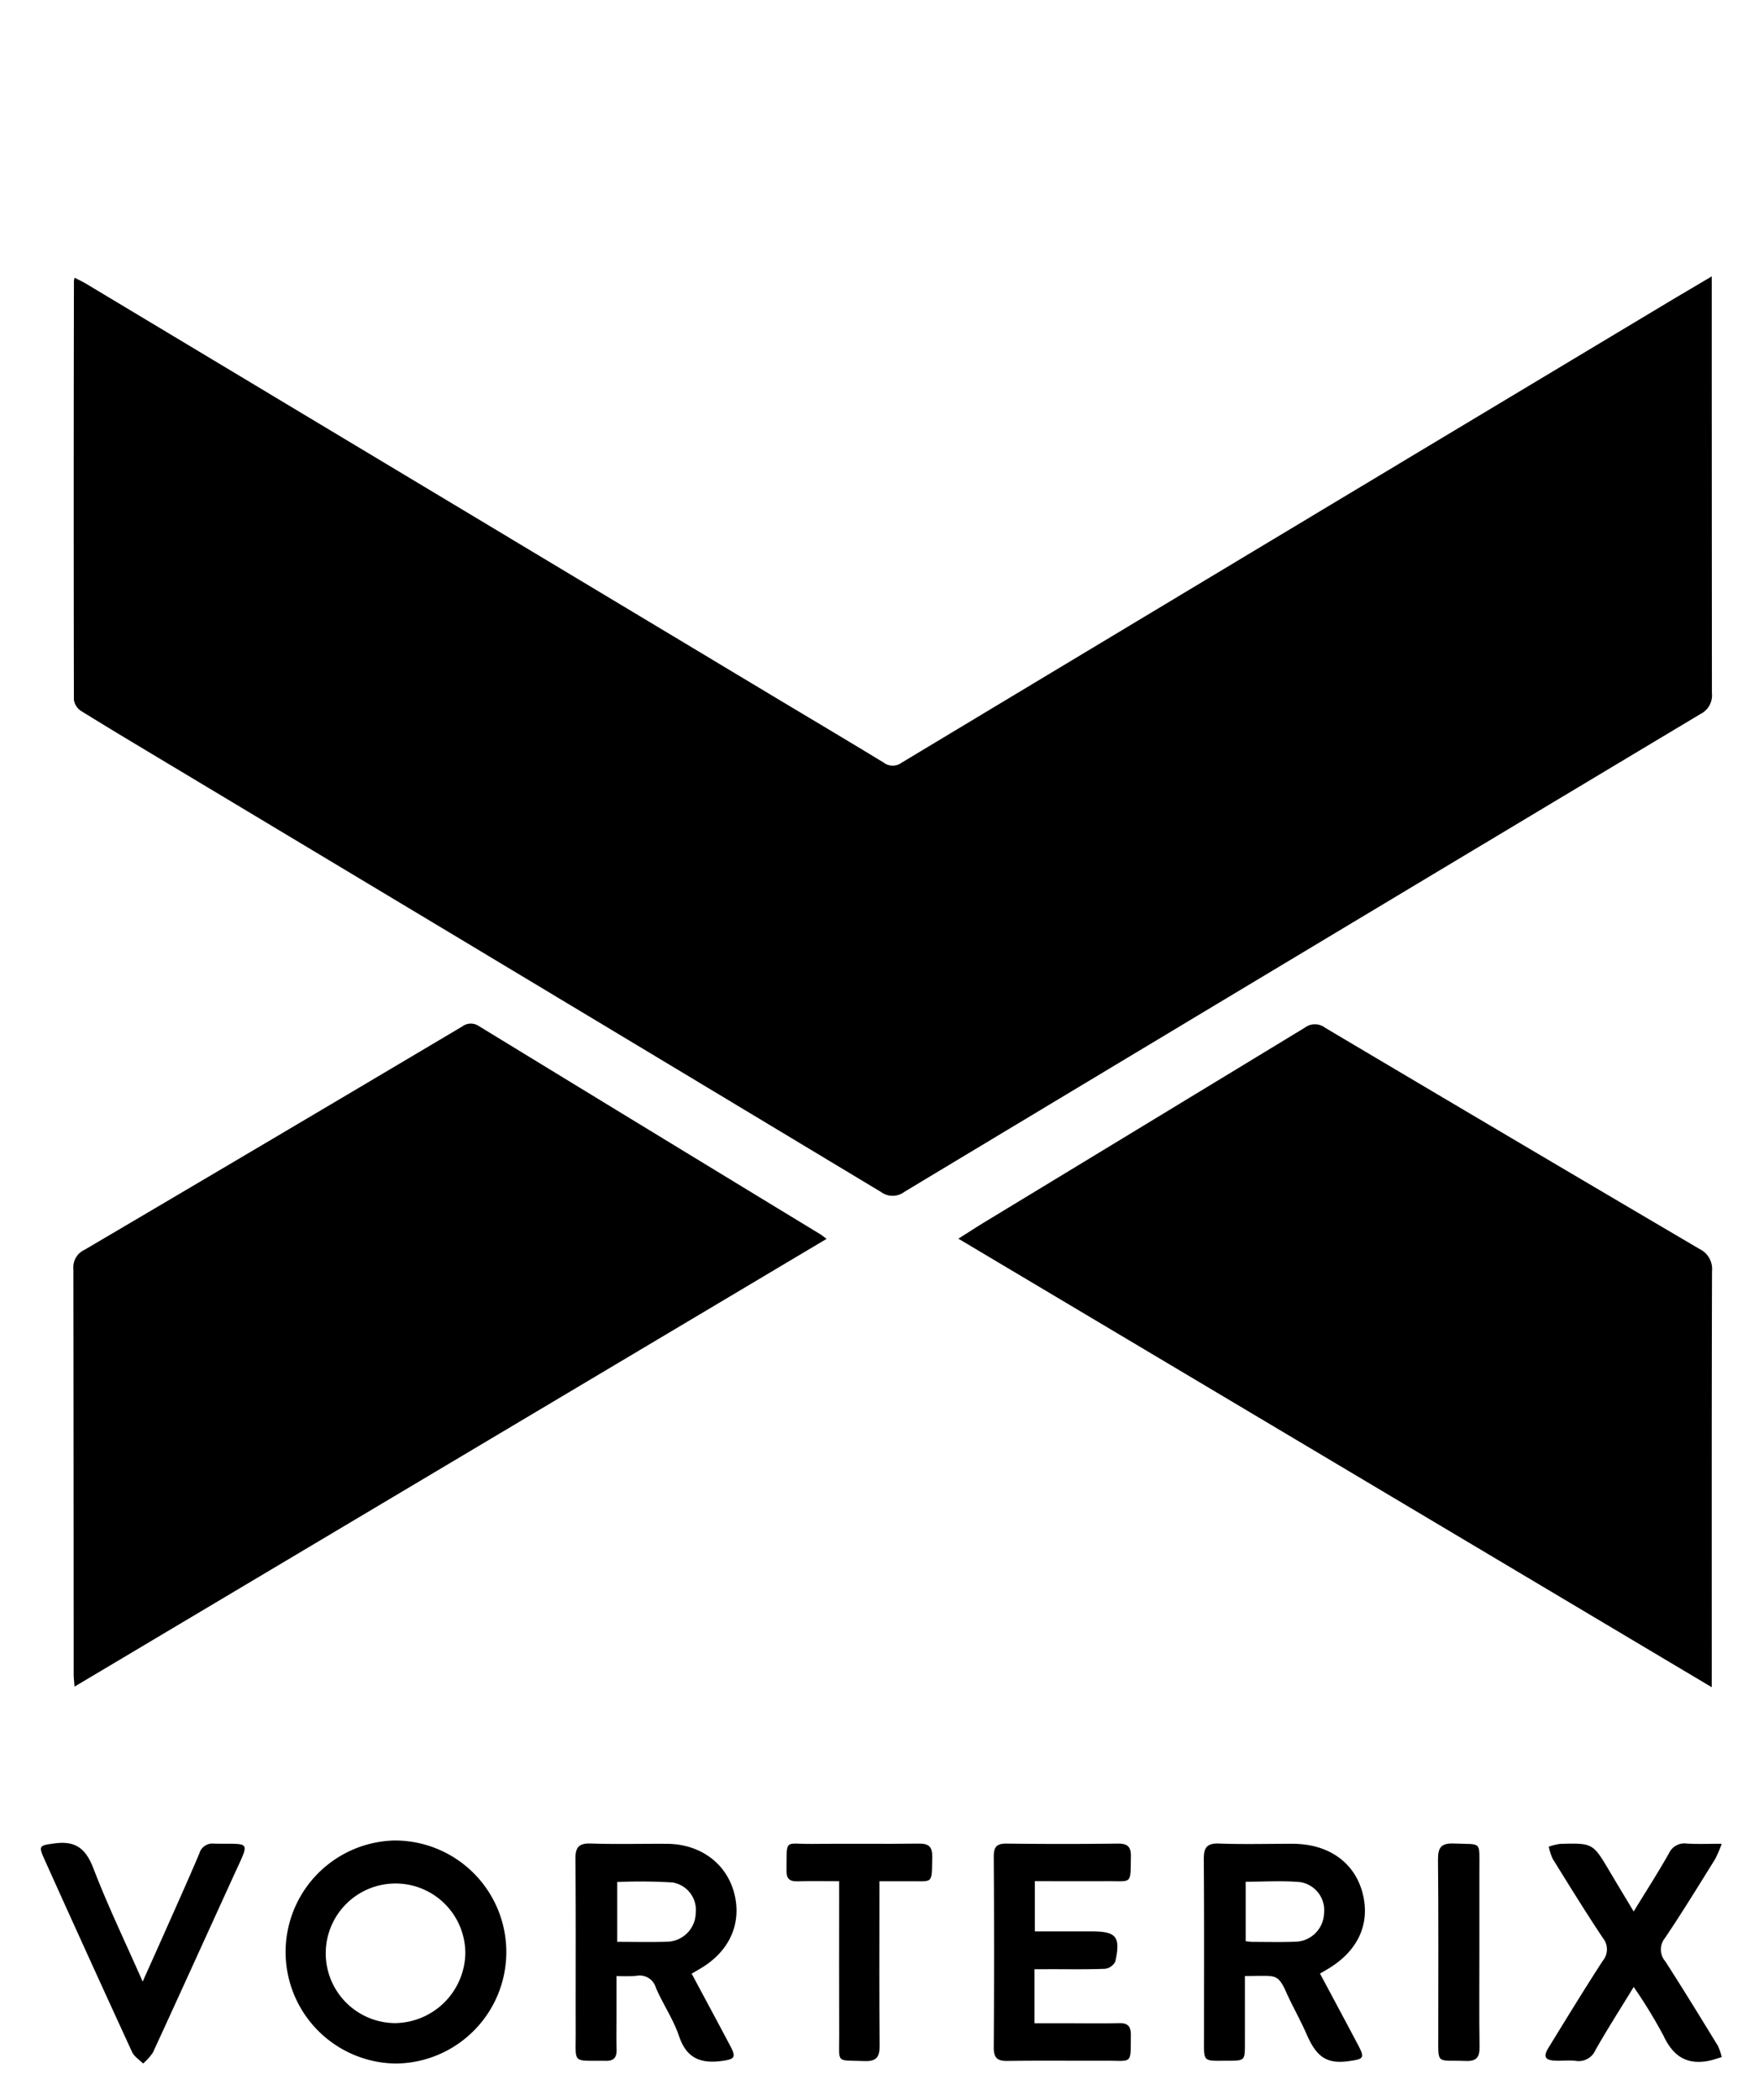 <svg xmlns="http://www.w3.org/2000/svg" xmlns:xlink="http://www.w3.org/1999/xlink" width="258" height="308" viewBox="0 0 258 308">
  <defs>
    <clipPath id="clip-vorterix">
      <rect width="258" height="308"/>
    </clipPath>
  </defs>
  <g id="vorterix" clip-path="url(#clip-vorterix)">
    <g id="Capa_2" data-name="Capa 2" transform="translate(-1379.213 -359.269)">
      <g id="tTf1SO">
        <g id="Grupo_161" data-name="Grupo 161">
          <path id="Trazado_442" data-name="Trazado 442" d="M1630.282,399.8v2.211q0,29.455.025,58.91a3.05,3.05,0,0,1-1.669,3.046q-58.417,34.983-116.771,70.073a2.858,2.858,0,0,1-3.426.029q-52.156-31.389-104.365-62.69c-4.336-2.6-8.681-5.191-12.978-7.857a2.362,2.362,0,0,1-1.047-1.64q-.055-30.734.006-61.467a3,3,0,0,1,.11-.419c.607.319,1.184.587,1.726.912q50.319,30.2,100.632,60.4c5.434,3.262,10.887,6.493,16.3,9.791a2.191,2.191,0,0,0,2.631.016q56.09-33.729,112.215-67.4C1625.748,402.474,1627.839,401.247,1630.282,399.8Z"/>
          <path id="Trazado_443" data-name="Trazado 443" d="M1630.28,606.686l-110.5-65.776c1.435-.9,2.679-1.716,3.947-2.485q23.444-14.222,46.874-28.461a2.438,2.438,0,0,1,2.943,0q27.429,16.278,54.923,32.446a3.271,3.271,0,0,1,1.855,3.288c-.06,19.574-.039,39.148-.038,58.723Z"/>
          <path id="Trazado_444" data-name="Trazado 444" d="M1500.455,540.937,1390.144,606.6c-.056-.765-.125-1.274-.125-1.783q-.009-29.724-.042-59.448a2.824,2.824,0,0,1,1.639-2.827Q1419.339,526.225,1447,509.8a2.107,2.107,0,0,1,2.493-.037q25.035,15.294,50.1,30.539C1499.794,540.425,1499.975,540.582,1500.455,540.937Z"/>
          <path id="Trazado_445" data-name="Trazado 445" d="M1437.3,661.871a16.357,16.357,0,0,1-.209-32.709,16.355,16.355,0,0,1,.209,32.709Zm10.164-16.1a10.237,10.237,0,1,0-10.352,10.171A10.435,10.435,0,0,0,1447.464,645.766Z"/>
          <path id="Trazado_446" data-name="Trazado 446" d="M1480.661,648.69c1.95,3.644,3.828,7.124,5.674,10.62.9,1.7.6,1.943-1.324,2.19-3.1.4-5.12-.446-6.2-3.648-.83-2.458-2.349-4.674-3.391-7.073a2.472,2.472,0,0,0-2.9-1.766,25.1,25.1,0,0,1-2.879.019v5.653c0,1.708-.033,3.416.01,5.122.028,1.132-.364,1.688-1.582,1.666-4.985-.086-4.4.6-4.414-4.163-.021-8.476.037-16.952-.04-25.428-.017-1.763.517-2.334,2.291-2.275,3.716.125,7.438.02,11.158.045,4.856.032,8.672,2.842,9.828,7.2,1.179,4.444-.675,8.59-4.967,11.1Zm-10.917-4.663c2.559,0,4.925.059,7.286-.016a4.3,4.3,0,0,0,4.228-4.192,4.082,4.082,0,0,0-3.406-4.5,77.7,77.7,0,0,0-8.108-.067Z"/>
          <path id="Trazado_447" data-name="Trazado 447" d="M1572.824,648.677c1.913,3.586,3.756,7.012,5.572,10.452,1.047,1.982.809,2.087-1.347,2.387-3.225.45-4.692-.587-6.119-3.779-1.087-2.487-2.257-4.452-3.246-6.741-.884-1.789-1.322-1.985-3.143-1.985-1.067,0-1.676.024-2.732.024,0,3.449.005,6.722,0,9.994-.005,2.4-.035,2.429-2.458,2.43-3.839,0-3.539.338-3.54-3.551,0-8.659.036-17.318-.032-25.976-.013-1.706.422-2.388,2.252-2.32,3.593.133,7.194.029,10.792.036,5.216.01,9.031,2.688,10.228,7.164,1.222,4.571-.677,8.654-5.256,11.3Zm-10.9-4.743c.434.043.724.1,1.015.1,2.125,0,4.252.057,6.374-.028a4.307,4.307,0,0,0,4.1-4.109,4.174,4.174,0,0,0-3.484-4.628c-2.627-.241-5.293-.057-8.007-.057Z"/>
          <path id="Trazado_448" data-name="Trazado 448" d="M1631.742,629.645a18.282,18.282,0,0,1-.97,2.264c-2.418,3.873-4.8,7.768-7.35,11.557a2.65,2.65,0,0,0,.037,3.407c2.639,4.092,5.179,8.249,7.723,12.4a7.746,7.746,0,0,1,.558,1.657c-.6.175-1.191.393-1.8.52-3.251.676-5.3-.6-6.718-3.627a73.007,73.007,0,0,0-4.387-7.184c-1.96,3.208-3.859,6.177-5.6,9.235a2.678,2.678,0,0,1-2.92,1.6c-.963-.106-1.948.011-2.922-.023-1.57-.055-1.87-.572-1.046-1.913,2.616-4.253,5.217-8.516,7.933-12.705a2.637,2.637,0,0,0,.02-3.393c-2.535-3.8-4.929-7.688-7.336-11.57a7.881,7.881,0,0,1-.587-1.8,7.985,7.985,0,0,1,1.681-.41c4.8-.131,4.791-.116,7.281,4.085,1.115,1.882,2.247,3.753,3.492,5.83,1.8-2.945,3.569-5.688,5.171-8.525a2.49,2.49,0,0,1,2.627-1.434C1628.186,629.708,1629.752,629.645,1631.742,629.645Z"/>
          <path id="Trazado_449" data-name="Trazado 449" d="M1530.947,648.045v7.919h4.73c2.561,0,5.122.042,7.682-.017,1.265-.029,1.729.461,1.718,1.717-.039,4.434.282,3.774-3.638,3.792-4.817.022-9.634-.04-14.45.032-1.495.022-2.025-.435-2.016-1.978q.087-13.992,0-27.985c-.008-1.432.43-1.923,1.877-1.906q8.139.1,16.279,0c1.381-.014,1.981.369,1.955,1.854-.075,4.219.259,3.637-3.6,3.658-3.46.019-6.919,0-10.487,0v7.36q4.165,0,8.325,0c3.626,0,4.284.777,3.479,4.422a1.978,1.978,0,0,1-1.5,1.067c-2.739.11-5.485.056-8.229.058C1532.413,648.046,1531.759,648.045,1530.947,648.045Z"/>
          <path id="Trazado_450" data-name="Trazado 450" d="M1400.139,649.851c1.123-2.505,2.042-4.538,2.946-6.577,1.8-4.064,3.633-8.116,5.368-12.209a1.984,1.984,0,0,1,2.163-1.439c5.384.106,5.307-.627,2.954,4.521-3.976,8.7-7.916,17.406-11.918,26.088a7.487,7.487,0,0,1-1.458,1.63c-.547-.556-1.3-1.016-1.609-1.683q-6.486-14.108-12.859-28.265c-.916-2.023-.714-2.026,1.494-2.327,3.122-.425,4.6.8,5.706,3.694C1395.017,638.73,1397.561,644,1400.139,649.851Z"/>
          <path id="Trazado_451" data-name="Trazado 451" d="M1502.293,635.136c-2.234,0-4.18-.044-6.122.016-1.187.037-1.615-.429-1.6-1.6.057-4.77-.355-3.844,3.661-3.888,5.236-.058,10.474.031,15.71-.043,1.5-.022,2.036.444,2.005,1.97-.082,4.119.2,3.511-3.521,3.55-1.329.013-2.659,0-4.225,0v2.1c0,7.307-.041,14.614.032,21.92.017,1.687-.386,2.419-2.231,2.346-4.24-.169-3.688.478-3.7-3.71-.024-6.819-.006-13.639-.006-20.459Z"/>
          <path id="Trazado_452" data-name="Trazado 452" d="M1596.2,645.593c0,4.626-.04,9.253.023,13.879.02,1.487-.467,2.078-2,2.019-4.413-.169-4.049.7-4.052-3.946-.005-8.522.046-17.045-.04-25.567-.018-1.836.5-2.451,2.371-2.37,4.092.175,3.691-.484,3.7,3.749C1596.209,637.436,1596.2,641.514,1596.2,645.593Z"/>
        </g>
      </g>
    </g>
  </g>
</svg>
